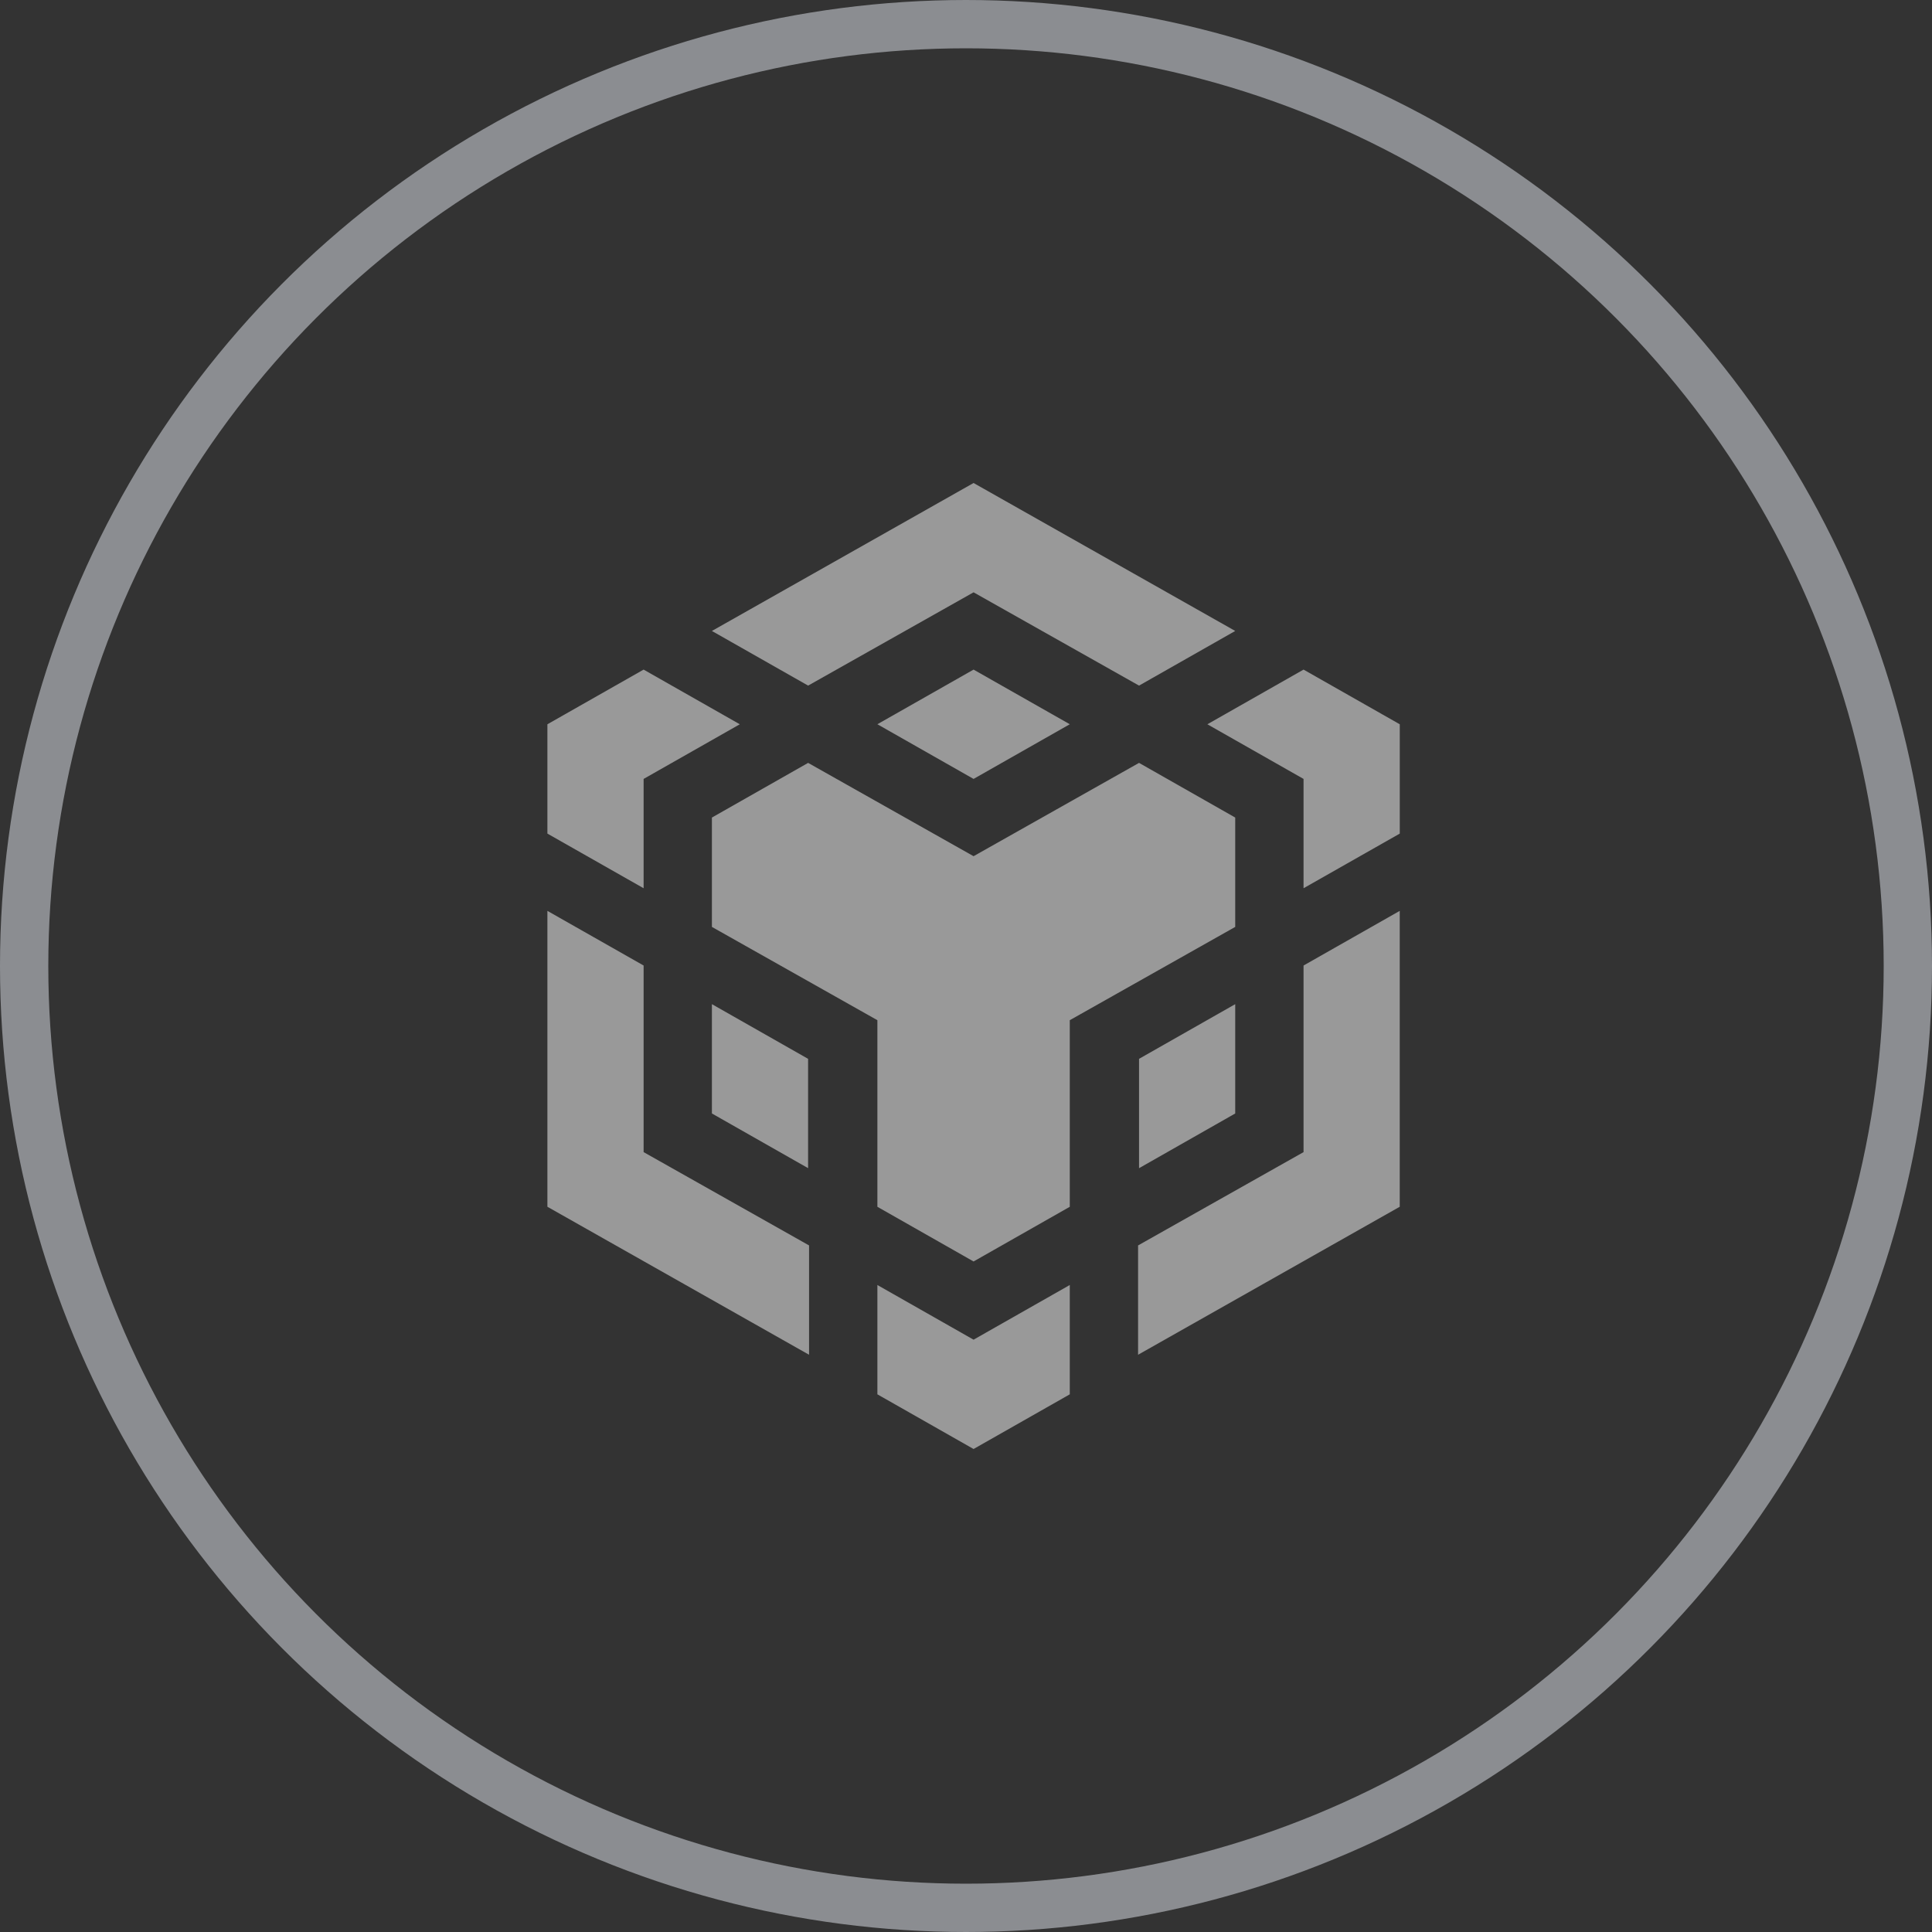 <?xml version="1.0" encoding="UTF-8"?>
<svg width="60px" height="60px" viewBox="0 0 60 60" version="1.1" xmlns="http://www.w3.org/2000/svg" xmlns:xlink="http://www.w3.org/1999/xlink">
    <rect x="0" y="0" width="60" height="60" fill="#333333" stroke="none"/>
    <title>BSC</title>
    <g id="2022---新官网" stroke="none" stroke-width="1" fill="none" fill-rule="evenodd" opacity="0.5">
        <g id="编组-3" transform="translate(-160, 0)">
            <g id="BSC" transform="translate(160, 0)">
                <circle id="椭圆形" stroke="#E3E7EF" stroke-width="1.5" cx="30" cy="30" r="29.25"></circle>
                <path d="M33.223,39.907 L33.223,43.302 L30.235,45 L27.248,43.302 L27.248,39.907 L30.235,41.605 L33.223,39.907 Z M43.47,28.288 L43.47,37.477 L35.344,42.073 L35.344,38.678 L40.483,35.78 L40.483,29.985 L43.47,28.288 Z M17,28.288 L19.988,29.985 L19.988,35.78 L25.126,38.678 L25.126,42.073 L17,37.477 L17,28.288 Z M35.374,23.692 L38.361,25.39 L38.361,28.786 L33.223,31.683 L33.223,37.478 L30.235,39.176 L27.248,37.478 L27.248,31.683 L22.109,28.786 L22.109,25.39 L25.097,23.692 L30.235,26.59 L35.374,23.692 Z M38.361,31.185 L38.361,34.58 L35.374,36.279 L35.374,32.883 L38.361,31.185 Z M22.109,31.185 L25.096,32.883 L25.096,36.278 L22.109,34.58 L22.109,31.185 Z M40.483,20.795 L43.471,22.493 L43.471,25.888 L40.483,27.585 L40.483,24.19 L37.496,22.493 L40.483,20.795 Z M19.988,20.795 L22.975,22.493 L19.988,24.19 L19.988,27.585 L17,25.888 L17,22.493 L19.988,20.795 Z M30.235,20.795 L33.223,22.492 L30.235,24.19 L27.248,22.492 L30.235,20.795 Z M30.235,15 L38.361,19.595 L35.374,21.292 L30.235,18.395 L25.097,21.292 L22.109,19.595 L30.235,15 Z" id="形状结合" fill="#FFFFFF"></path>
            </g>
        </g>
    </g>
</svg>
